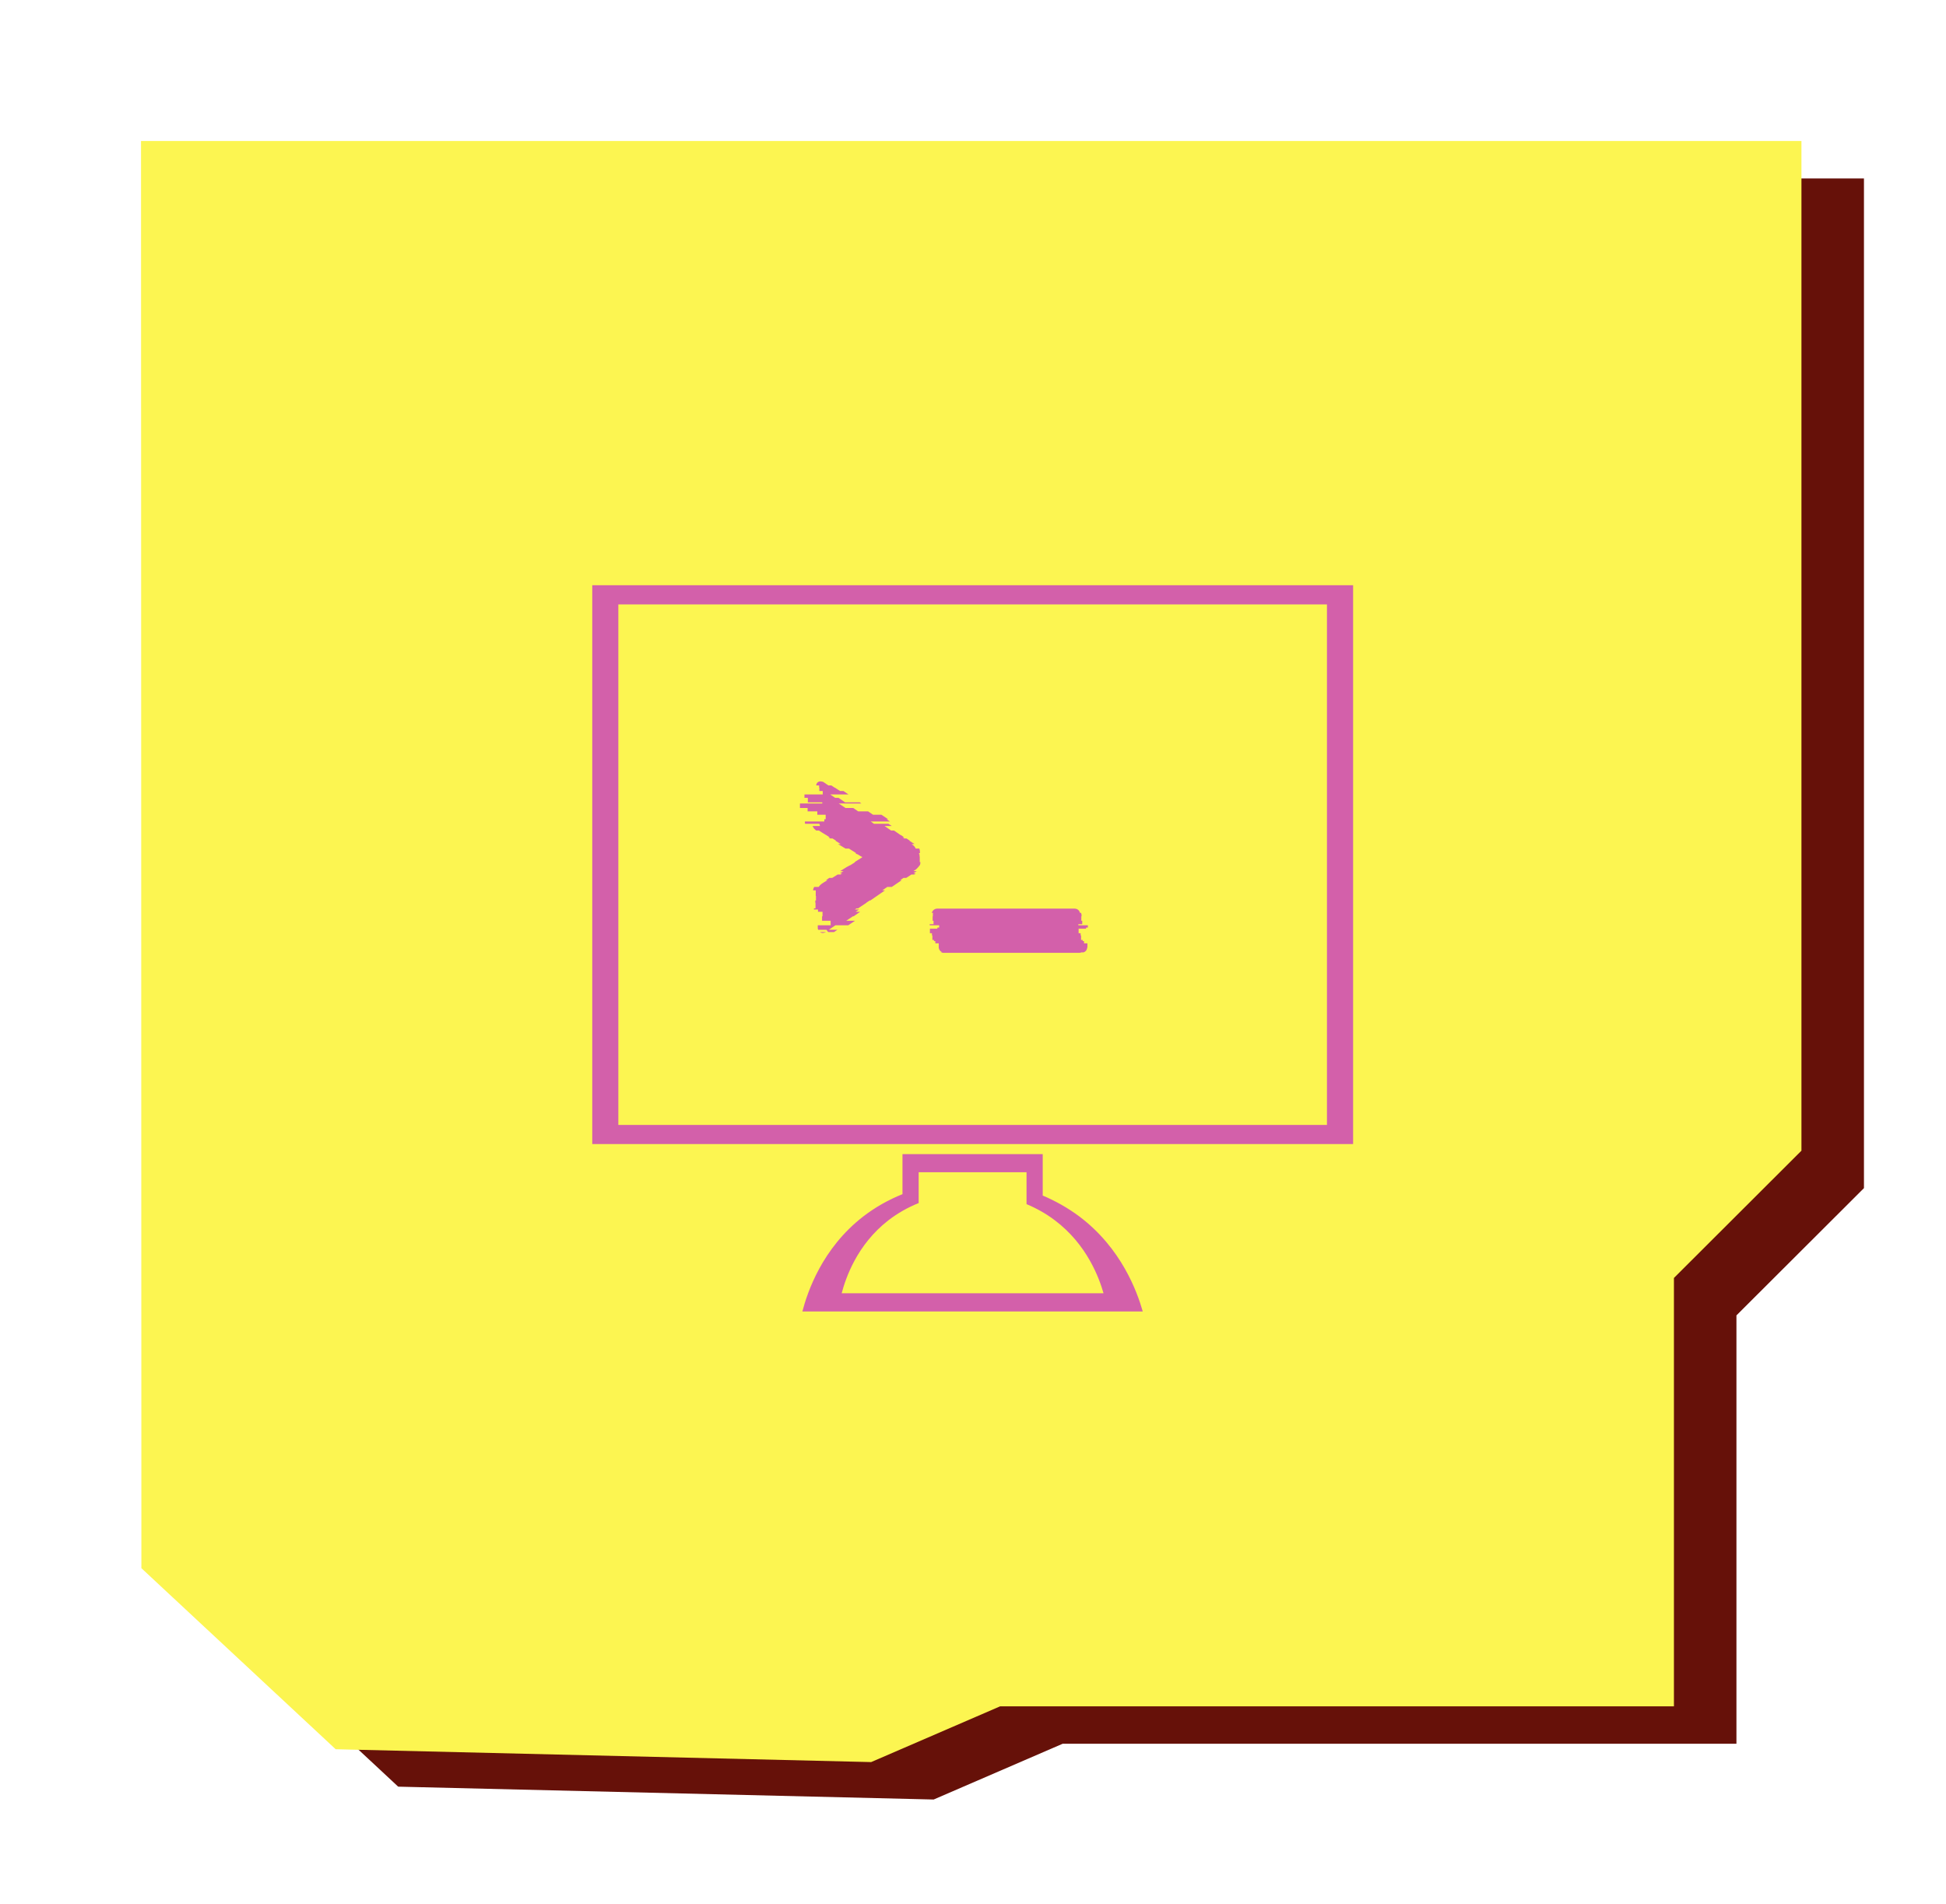<svg width="276" height="270" viewBox="0 0 276 270" fill="none" xmlns="http://www.w3.org/2000/svg">
<path d="M28.866 25.309L28.919 227.719L56.475 253.397L132.421 255.22L150.72 247.309H246.278V186.558L264.364 168.508V25.309H28.866Z" fill="#661109"/>
<g filter="url(#filter0_d_159_10484)">
<path d="M20 20L20.053 222.411L47.609 248.088L123.555 249.911L141.854 242.001H237.412V181.249L255.498 163.199V20H20Z" fill="#FCF551"/>
</g>
<g filter="url(#filter1_d_159_10484)">
<path d="M84 83V162.258H191.91V83H84ZM188.201 159.546H87.698V85.724H188.201V159.546Z" fill="#D360AA"/>
</g>
<path d="M130.448 122.272H130.544C130.544 122.464 130.512 122.624 130.448 122.752H130.384C130.384 122.773 130.363 122.827 130.32 122.912H130.288C130.224 122.997 130.149 123.083 130.064 123.168C130 123.232 129.915 123.307 129.808 123.392H129.776C129.755 123.413 129.723 123.435 129.68 123.456C129.637 123.477 129.595 123.509 129.552 123.552H130.032C130.011 123.552 130 123.563 130 123.584C130 123.584 129.989 123.584 129.968 123.584L129.552 123.872H129.872L129.648 124.032H129.264L128.528 124.512H128.144L127.664 124.832H127.888L126.48 125.792H125.84L125.136 126.272H125.52L125.296 126.432L123.44 127.712H123.344L122.864 128.032H122.896L121.936 128.672L121.712 128.832H121.488L121.232 128.992H121.84L121.36 129.312H122L121.072 129.952H120.976L120.016 130.592H121.264L120.304 131.232H118.48L117.552 131.872H118.768L118.288 132.192H117.488C117.424 132.149 117.371 132.096 117.328 132.032C117.307 131.989 117.275 131.936 117.232 131.872H116.048C116.005 131.787 115.984 131.712 115.984 131.648V131.232H117.808V130.592H116.592V129.952H116.656V129.312H116.016V128.992H115.44V128.832H115.664V128.032H115.632V127.712H115.728V127.072H115.696V126.272H115.312C115.333 126.101 115.387 125.941 115.472 125.792H116.112C116.24 125.6 116.4 125.44 116.592 125.312C116.656 125.269 116.72 125.227 116.784 125.184C116.848 125.141 116.901 125.109 116.944 125.088L117.36 124.832H117.136L117.616 124.512H118.032L118.8 124.032H119.184L119.44 123.872H119.12L119.632 123.552H119.152L120.176 122.912H120.208L120.464 122.752H120.528L121.296 122.272H121.2L122.224 121.632H122.192L122.32 121.568L122.16 121.472H122.128L121.616 121.152H121.552L121.296 120.992H121.424L120.4 120.352H119.92L118.864 119.712H119.248L118.48 119.232H118.576L118.064 118.912H117.744L117.488 118.752H117.68L117.168 118.432L116.592 118.08C116.443 117.995 116.293 117.899 116.144 117.792H115.76C115.675 117.707 115.579 117.621 115.472 117.536C115.387 117.429 115.312 117.301 115.248 117.152H116.304L116.208 116.832H114.192C114.171 116.789 114.16 116.736 114.16 116.672V116.512H116.912V116.192H117.104V115.552H115.92V115.072H114.544V114.592H113.456V113.952H116.624V113.792H114.576V113.152H114.096V112.672H116.688V112.192H116.208V111.712H116.176V111.392H115.76C115.803 111.008 116.027 110.816 116.432 110.816C116.475 110.816 116.517 110.827 116.56 110.848C116.624 110.848 116.699 110.869 116.784 110.912L117.488 111.392H117.904L118.384 111.712H118.416L119.152 112.192H119.632L120.336 112.672H117.744L118.448 113.152H118.928L119.856 113.792H121.936L122.16 113.952H118.96L119.92 114.592H121.008L121.712 115.072H123.12L123.824 115.552H125.008L125.968 116.192H125.744L126.224 116.512H123.504L123.952 116.832H126L126.48 117.152H125.456L126.384 117.792H126.8L127.728 118.432H127.76L128.24 118.752H128.016L128.272 118.912H128.56L129.04 119.232H128.976L129.456 119.552C129.499 119.573 129.541 119.595 129.584 119.616C129.627 119.637 129.659 119.669 129.68 119.712H129.296C129.424 119.797 129.541 119.893 129.648 120C129.755 120.107 129.829 120.224 129.872 120.352H130.384C130.448 120.501 130.48 120.683 130.48 120.896V120.992H130.352V121.152H130.416V121.472H130.448V122.272ZM116.72 132.32C116.549 132.32 116.411 132.277 116.304 132.192H117.136L117.072 132.224C116.987 132.267 116.912 132.288 116.848 132.288C116.805 132.309 116.763 132.32 116.72 132.32ZM154.035 131.712H152.979V132.352H153.267V132.672H153.331V133.312H153.555V133.472H153.747V133.792H154.227V134.272C154.227 134.336 154.216 134.389 154.195 134.432C154.152 134.752 153.981 134.965 153.683 135.072H153.395C153.267 135.115 153.16 135.136 153.075 135.136H133.715C133.629 135.136 133.523 135.115 133.395 135.072H133.683C133.384 134.965 133.203 134.752 133.139 134.432V133.792H132.659V133.472H132.467V133.312H132.243V132.672H132.179V132.352H131.891V131.712H132.947V131.552H133.203V131.232H131.859V131.072H132.403V130.592H132.275V129.952H132.307V129.728C132.307 129.621 132.317 129.536 132.339 129.472H132.147C132.296 129.067 132.573 128.864 132.979 128.864H152.339C152.787 128.864 153.064 129.067 153.171 129.472H153.331C153.352 129.515 153.363 129.557 153.363 129.6C153.384 129.643 153.395 129.685 153.395 129.728V129.952H153.363V130.592H153.491V131.072H152.947V131.232H154.291V131.552H154.035V131.712Z" fill="#D360AA"/>
<g filter="url(#filter2_d_159_10484)">
<path d="M153.069 172.518C151.47 171.324 149.72 170.338 147.888 169.562V163.684H127.999V169.365C126.028 170.153 124.151 171.208 122.447 172.518C116.582 177.051 114.519 183.264 113.8 186H162.076C161.299 183.264 159.074 177.027 153.069 172.518ZM126.028 173.051C127.338 172.043 128.787 171.231 130.294 170.628V166.258H145.593V170.779C147.008 171.37 148.352 172.124 149.581 173.051C154.205 176.517 155.909 181.317 156.512 183.415H119.375C119.931 181.317 121.519 176.529 126.028 173.051Z" fill="#D360AA"/>
</g>
<defs>
<filter id="filter0_d_159_10484" x="0" y="0" width="275.498" height="269.911" filterUnits="userSpaceOnUse" color-interpolation-filters="sRGB">
<feFlood flood-opacity="0" result="BackgroundImageFix"/>
<feColorMatrix in="SourceAlpha" type="matrix" values="0 0 0 0 0 0 0 0 0 0 0 0 0 0 0 0 0 0 127 0" result="hardAlpha"/>
<feOffset/>
<feGaussianBlur stdDeviation="10"/>
<feColorMatrix type="matrix" values="0 0 0 0 0 0 0 0 0 0 0 0 0 0 0 0 0 0 1 0"/>
<feBlend mode="normal" in2="BackgroundImageFix" result="effect1_dropShadow_159_10484"/>
<feBlend mode="normal" in="SourceGraphic" in2="effect1_dropShadow_159_10484" result="shape"/>
</filter>
<filter id="filter1_d_159_10484" x="64" y="63" width="147.91" height="119.259" filterUnits="userSpaceOnUse" color-interpolation-filters="sRGB">
<feFlood flood-opacity="0" result="BackgroundImageFix"/>
<feColorMatrix in="SourceAlpha" type="matrix" values="0 0 0 0 0 0 0 0 0 0 0 0 0 0 0 0 0 0 127 0" result="hardAlpha"/>
<feOffset/>
<feGaussianBlur stdDeviation="10"/>
<feColorMatrix type="matrix" values="0 0 0 0 0.827 0 0 0 0 0.376 0 0 0 0 0.667 0 0 0 0.75 0"/>
<feBlend mode="normal" in2="BackgroundImageFix" result="effect1_dropShadow_159_10484"/>
<feBlend mode="normal" in="SourceGraphic" in2="effect1_dropShadow_159_10484" result="shape"/>
</filter>
<filter id="filter2_d_159_10484" x="93.8" y="143.684" width="88.276" height="62.316" filterUnits="userSpaceOnUse" color-interpolation-filters="sRGB">
<feFlood flood-opacity="0" result="BackgroundImageFix"/>
<feColorMatrix in="SourceAlpha" type="matrix" values="0 0 0 0 0 0 0 0 0 0 0 0 0 0 0 0 0 0 127 0" result="hardAlpha"/>
<feOffset/>
<feGaussianBlur stdDeviation="10"/>
<feColorMatrix type="matrix" values="0 0 0 0 0.827 0 0 0 0 0.376 0 0 0 0 0.667 0 0 0 0.75 0"/>
<feBlend mode="normal" in2="BackgroundImageFix" result="effect1_dropShadow_159_10484"/>
<feBlend mode="normal" in="SourceGraphic" in2="effect1_dropShadow_159_10484" result="shape"/>
</filter>
</defs>
</svg>
